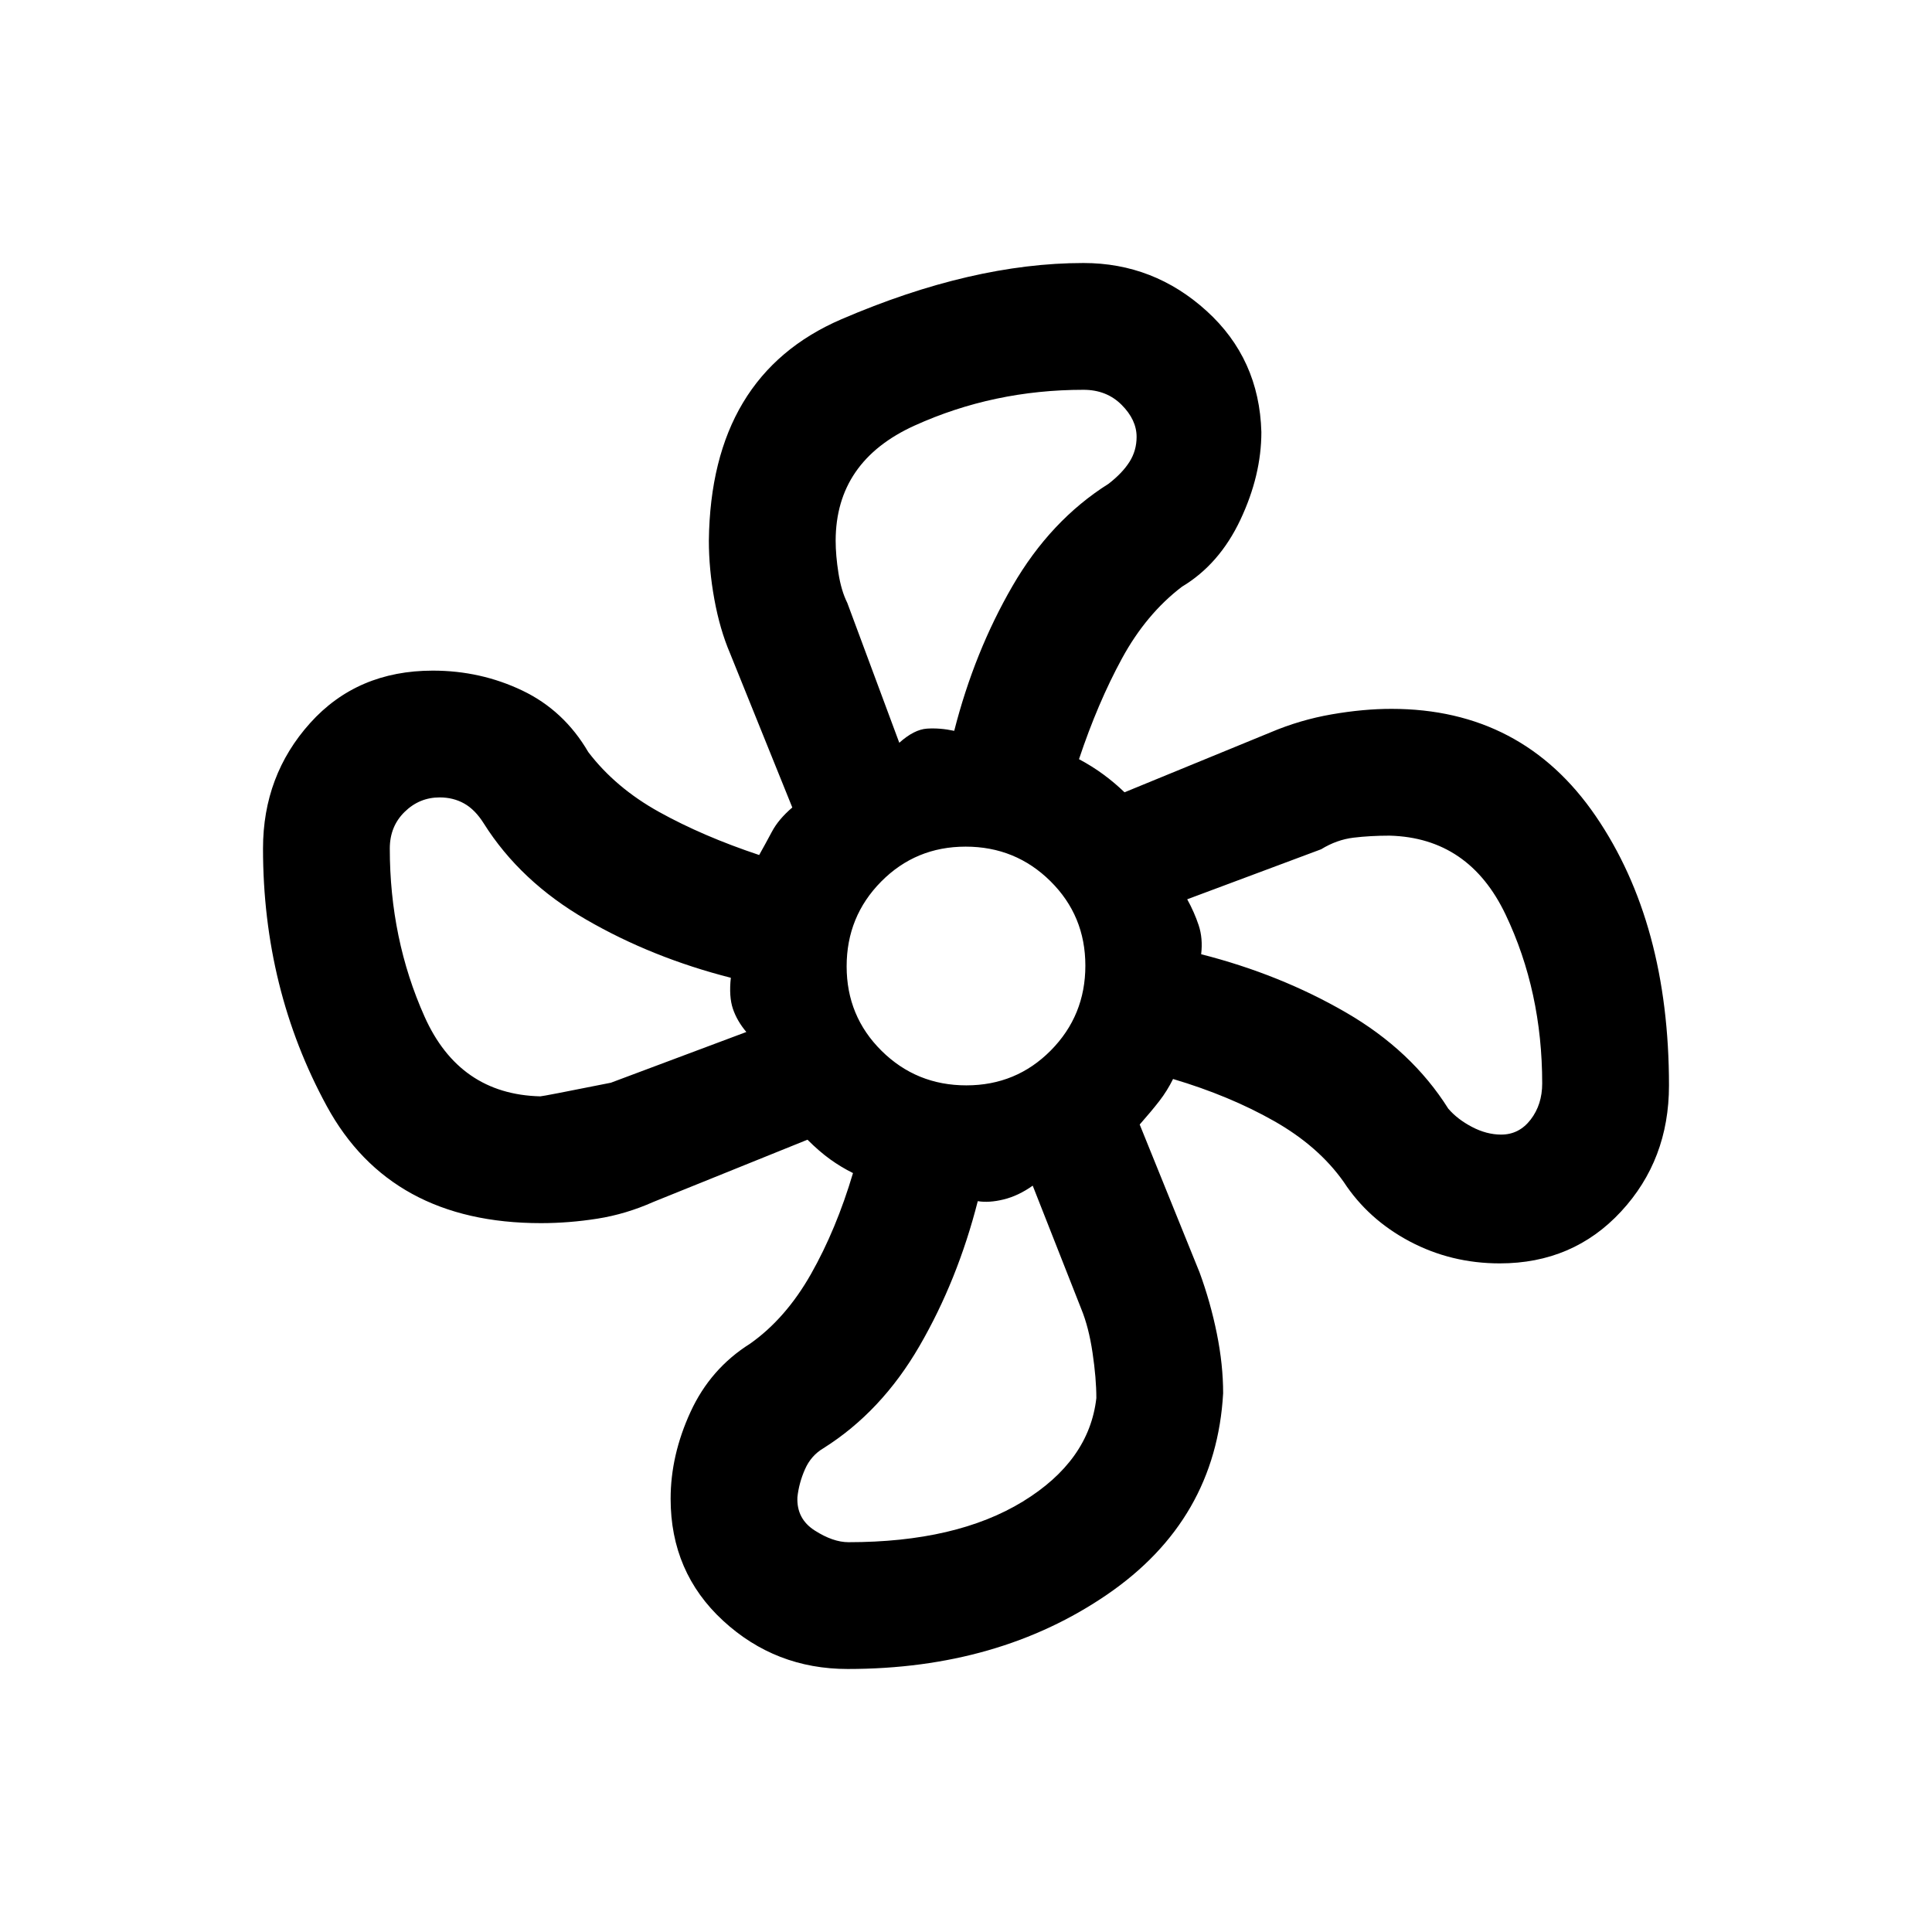 <svg xmlns="http://www.w3.org/2000/svg" height="20" viewBox="0 -960 960 960" width="20"><path d="M421.25-130.69q-35.94 0-61.98-24.02t-26.04-60.56q0-21.65 9.89-43.16 9.89-21.51 29.57-33.88 17.77-12.54 30.31-34.68 12.54-22.15 20.85-50.12-5.85-2.89-11.31-6.81-5.46-3.93-11.31-9.77l-76.57 30.92q-13.66 6.08-27.78 8.31-14.12 2.23-28.13 2.23-74.75 0-106.4-58.19-31.66-58.19-31.66-127.96 0-36.31 23.42-62.35t60.97-26.04q23.72 0 44.44 9.89t32.79 30.57q13.54 17.77 35.27 29.81 21.73 12.04 49.65 21.35 3.1-5.52 6.36-11.64 3.26-6.13 10.1-11.98l-30.92-76.57q-5.08-11.89-7.81-26.87-2.73-14.98-2.73-29.19 1-82.06 65.89-109.98 64.88-27.93 120.26-27.93 34.93 0 61.16 23.81 26.23 23.8 27.23 60.21 0 21.44-10.42 43.56-10.43 22.11-29.04 33.27-17.77 13.54-29.81 35.65-12.04 22.12-21.35 50.04 6.62 3.54 12.15 7.62 5.53 4.07 10.47 8.84l72.54-29.77q14.69-6.23 30.42-8.96 15.72-2.73 29.68-2.73 65.05 0 101.48 53.26 36.42 53.27 36.42 133.89 0 36.93-23.85 62.66-23.85 25.73-60.22 25.73-24.16 0-44.78-10.92-20.61-10.93-32.77-29.54-12.54-17.77-34.68-30.31-22.15-12.54-50.12-20.85-2.89 5.85-6.81 10.93-3.93 5.07-9.77 11.69l29.77 73.54q5.44 14.86 8.56 30.33 3.13 15.46 3.13 29.67-3.54 62.92-57.57 99.96-54.03 37.04-128.95 37.04Zm58.93-290q24.79 0 41.96-17.35t17.17-42.14q0-24.79-17.35-41.96t-42.14-17.17q-24.79 0-41.96 17.35t-17.17 42.14q0 24.79 17.35 41.96t42.14 17.17Zm-33.33-170.23q7.38-6.62 13.79-7.03 6.41-.42 13.51 1.1 10-39.23 28.93-71.92 18.92-32.69 47.77-50.85 6.84-5.3 10.38-10.88 3.54-5.58 3.54-12.42 0-8.48-7.46-15.93-7.46-7.46-18.93-7.46-44.71 0-83.89 17.76-39.17 17.76-39.26 57.16 0 7.39 1.39 16.16 1.38 8.77 4.38 14.77l25.85 69.54ZM268.46-415.23q1.23 0 35.08-6.77l67.31-25.21q-4.62-5.48-6.67-11.52-2.05-6.05-1.03-15.42-39.23-10-71.92-28.93-32.69-18.92-50.85-47.77-4.3-6.84-9.72-9.88-5.41-3.04-12.18-3.04-10.1 0-17.44 7.21-7.35 7.21-7.35 18.18 0 44.88 17.26 83.51 17.26 38.64 57.51 39.64Zm153.16 221.54q53.57 0 86.59-20.19 33.02-20.2 36.56-51.43 0-9.78-1.89-22.5-1.88-12.73-5.6-21.77l-24.13-61.27q-7.14 5.06-14.42 6.84-7.28 1.79-12.88.86-10 39.23-28.93 71.92-18.92 32.69-47.77 50.85-6.16 3.65-9.15 10.44-3 6.79-3.77 13.86-.5 10.76 8.6 16.57 9.09 5.82 16.79 5.82Zm324.33-202.54q8.9 0 14.63-7.46t5.73-17.93q0-45.77-18.19-83.94-18.19-38.16-57.6-39.21-9.6 0-17.94 1-8.35 1-16.12 5.77l-66.54 24.85q3.52 6.37 5.69 12.88 2.17 6.51 1.24 14.42 39.23 10 71.92 28.93 32.69 18.92 50.85 47.77 4.53 5.3 11.8 9.11 7.26 3.81 14.53 3.81Zm-149.1-89.62Zm-122.7-111Zm-111 122.7Zm122.7 111Z"/></svg>